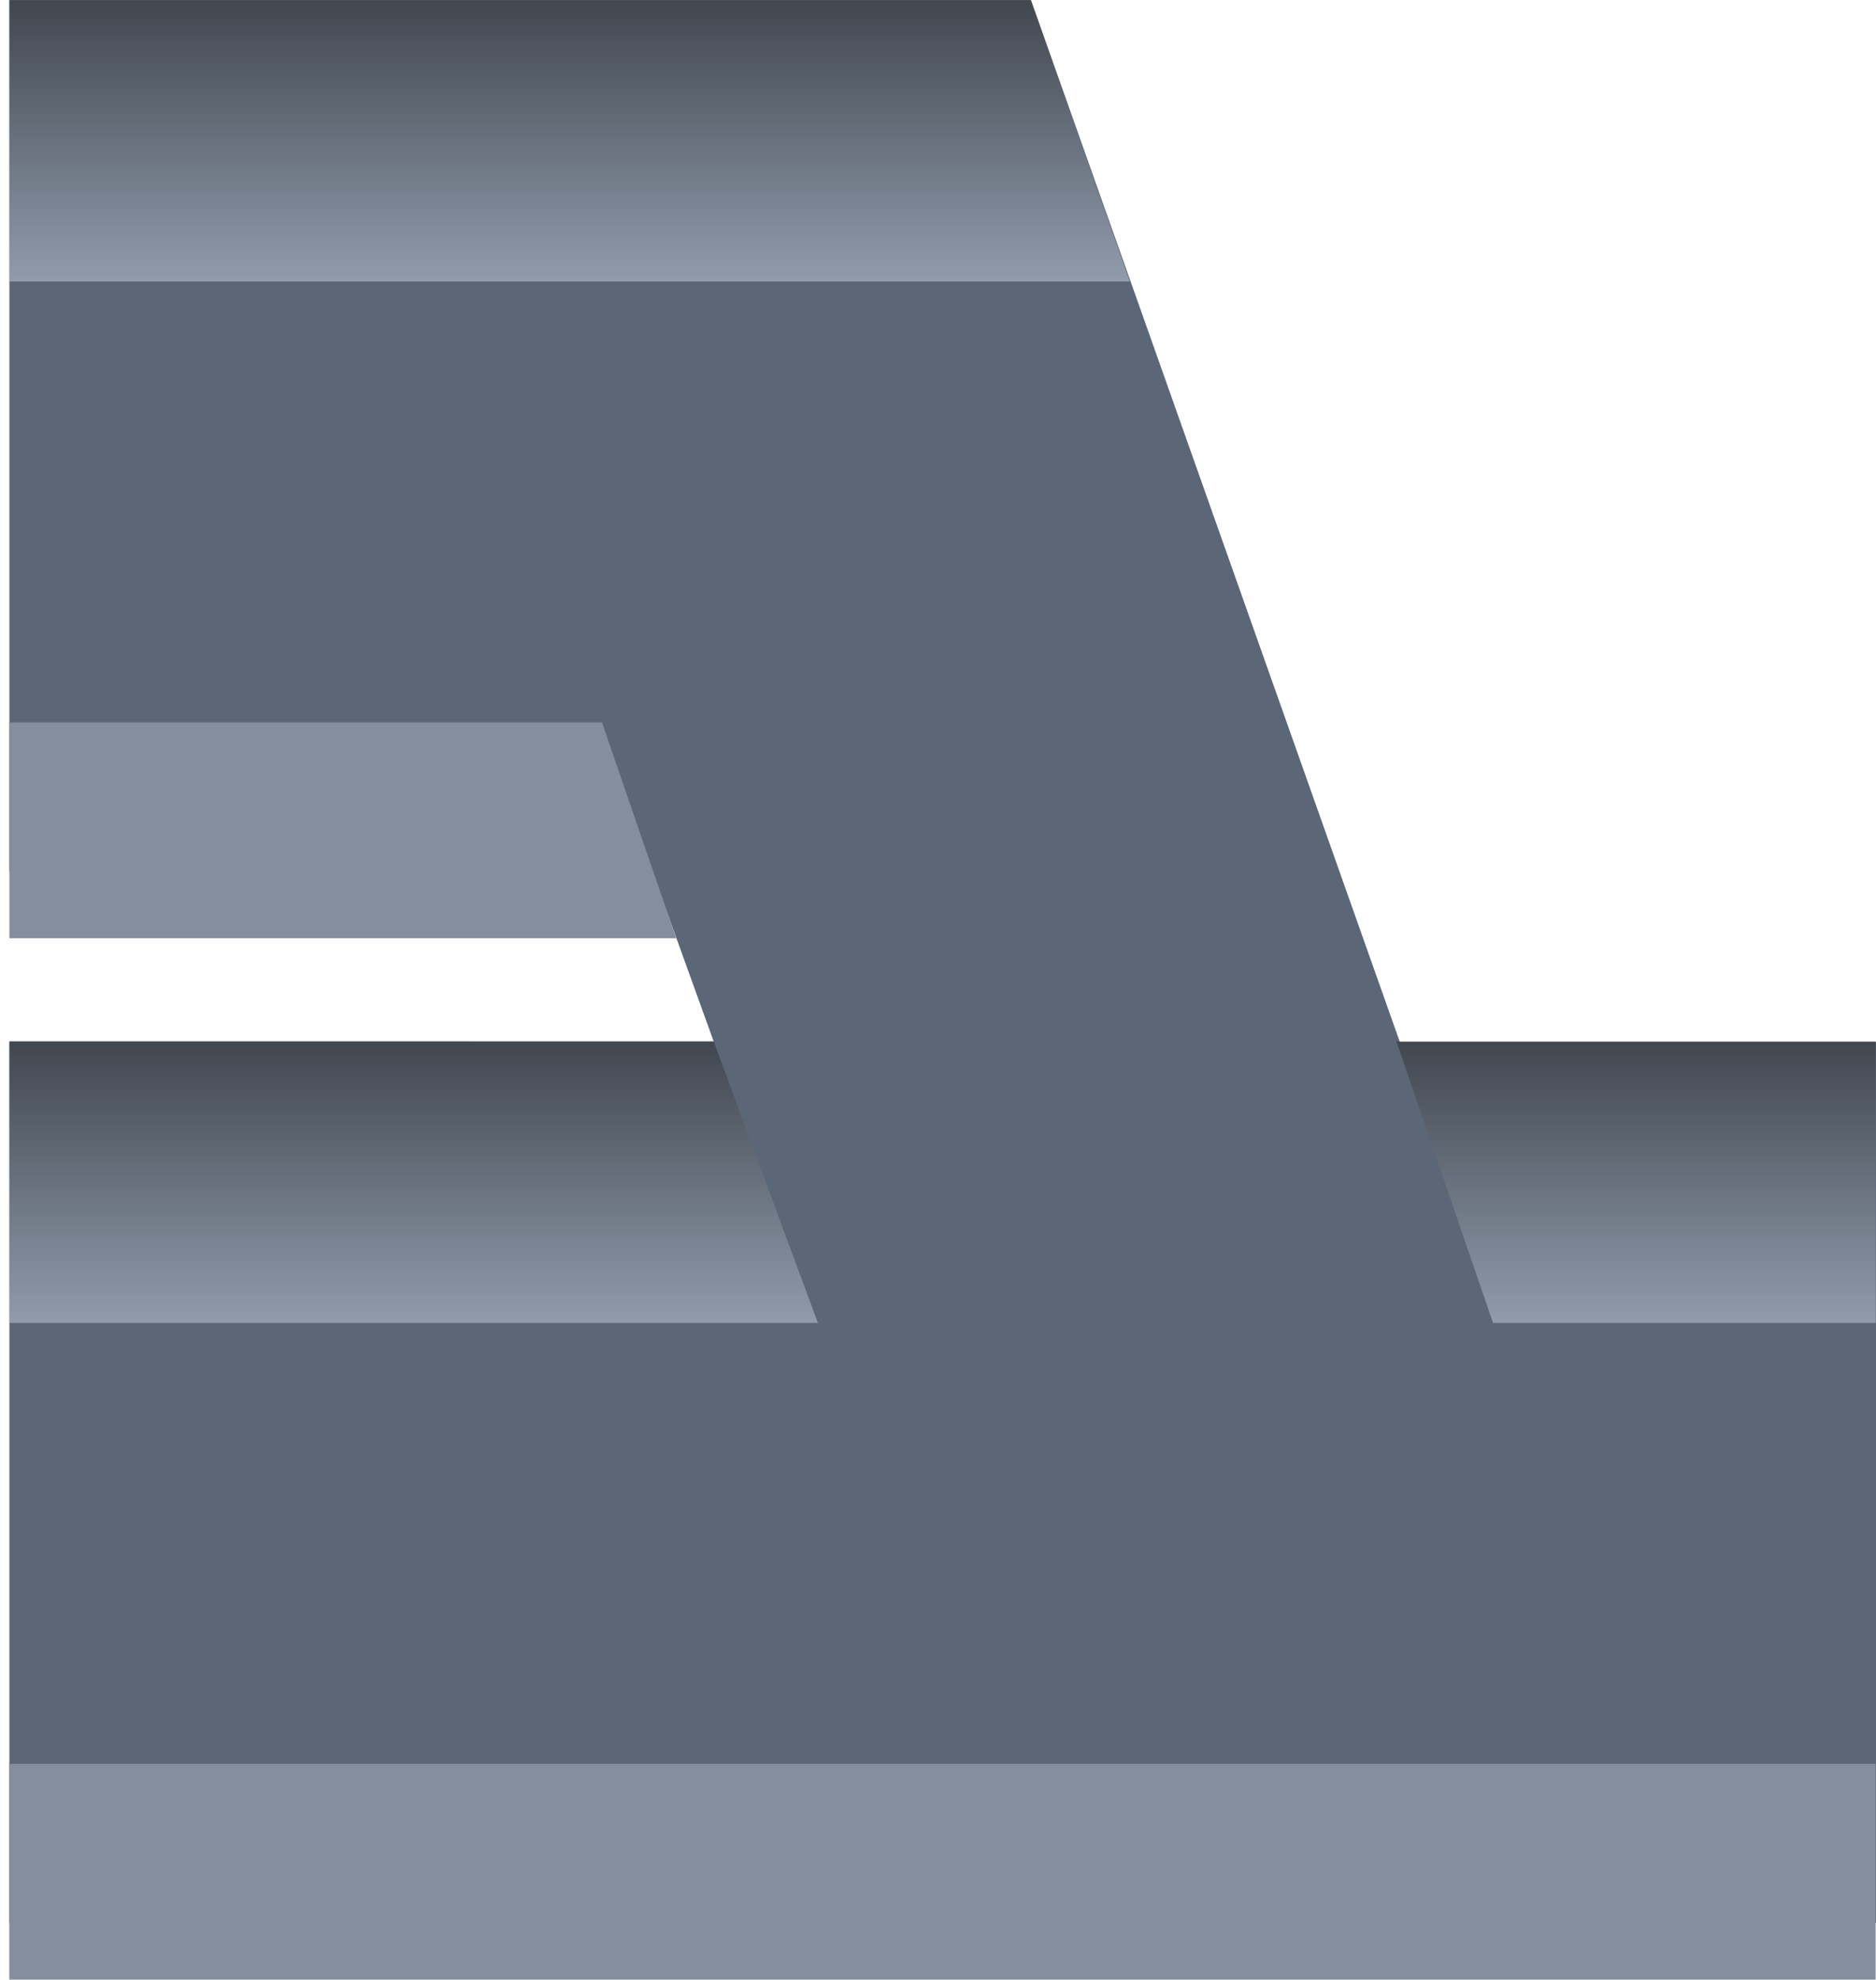 <?xml version="1.0" encoding="UTF-8"?>
<svg width="200px" height="211px" viewBox="0 0 200 211" version="1.1" xmlns="http://www.w3.org/2000/svg" xmlns:xlink="http://www.w3.org/1999/xlink">
    <!-- Generator: Sketch 52 (66869) - http://www.bohemiancoding.com/sketch -->
    <title>Dual Split 4</title>
    <desc>Created with Sketch.</desc>
    <defs>
        <linearGradient x1="73.853%" y1="0%" x2="73.853%" y2="100%" id="linearGradient-1">
            <stop stop-color="#282828" offset="0%"></stop>
            <stop stop-color="#C6D0E1" offset="100%"></stop>
        </linearGradient>
    </defs>
    <g id="AHU-Illustration" stroke="none" stroke-width="1" fill="none" fill-rule="evenodd">
        <g id="Types-of-Ducts" transform="translate(-1025, -1409)">
            <g id="Dual-Split-4" transform="translate(1125, 1514.5) scale(-1, 1) translate(-1125, -1514.5) translate(1025, 1409)">
                <polygon id="Path-2-Copy" fill="#5B6777" points="199 0.013 199 92.85 130.466 92.85 123.913 111.008 199 111 199 204.951 90.207 204.951 0 204.951 0 111.048 50.768 111.048 90.084 0.013"></polygon>
                <polygon id="Path-4-Copy-3" fill="url(#linearGradient-1)" opacity="0.5" points="90.112 0 79.55 30 199 30 199 0"></polygon>
                <polygon id="Path-4" fill="url(#linearGradient-1)" opacity="0.5" points="0.026 111 0.026 141 40.829 141 51.129 111"></polygon>
                <polygon id="Path-4-Copy-9" fill="url(#linearGradient-1)" opacity="0.5" points="123.915 111 112.804 141 199 141 199 111"></polygon>
                <polygon id="Path-4-Copy" fill="#848E9C" points="0.04 188 0.04 211 199.01 211 199.01 188"></polygon>
                <polygon id="Path-4-Copy-7" fill="#848E9C" points="135.822 77 127.911 100 199 100 199 77"></polygon>
            </g>
        </g>
    </g>
</svg>